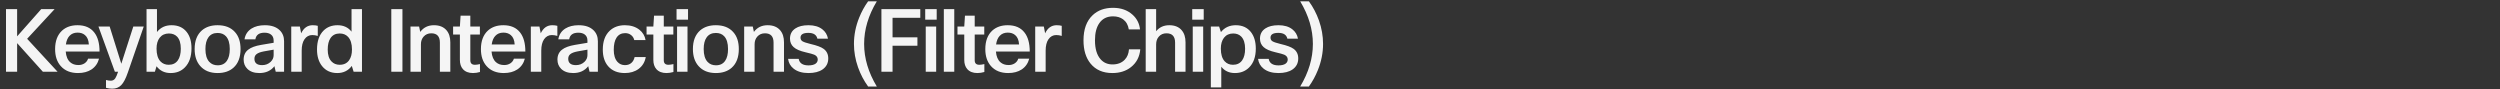 <svg width="1150" height="41" viewBox="0 0 1150 41" fill="none" xmlns="http://www.w3.org/2000/svg">
<rect x="0" y="0" width="1150" height="41" fill="#333333" stroke="none"/>
<path d="M26.48 33H19.72L7.88 19.84V33H2.76V4.2H7.88V16.72L18.96 4.2H25.12L12.48 17.84L26.48 33ZM40.51 27H45.55C44.99 29.133 43.83 30.787 42.07 31.96C40.39 33.053 38.323 33.6 35.87 33.6C32.483 33.6 29.843 32.533 27.95 30.4C26.216 28.453 25.35 25.853 25.35 22.6C25.35 18.867 26.43 16.013 28.59 14.04C30.403 12.413 32.763 11.6 35.67 11.6C39.056 11.6 41.616 12.707 43.35 14.92C44.976 16.973 45.79 19.907 45.79 23.72H30.23C30.416 25.96 31.11 27.6 32.31 28.64C33.27 29.493 34.523 29.92 36.07 29.92C37.163 29.92 38.11 29.653 38.91 29.12C39.71 28.587 40.243 27.88 40.51 27ZM40.87 20.44C40.763 18.493 40.176 17.067 39.11 16.16C38.23 15.387 37.083 15 35.67 15C34.123 15 32.883 15.507 31.95 16.52C31.096 17.427 30.55 18.733 30.31 20.44H40.87ZM66.124 12.2L58.804 33.36C57.844 36.16 56.831 38.093 55.764 39.16C54.697 40.253 53.311 40.8 51.604 40.8C50.751 40.8 49.804 40.667 48.764 40.4V36.8C49.591 37.013 50.337 37.12 51.004 37.12C51.857 37.12 52.537 36.747 53.044 36C53.417 35.44 53.844 34.44 54.324 33H52.844L45.284 12.2H50.444L55.804 29.32L61.324 12.2H66.124ZM67.408 4.2H72.208V14.72C73.862 12.64 76.088 11.6 78.888 11.6C81.902 11.6 84.222 12.627 85.848 14.68C87.342 16.547 88.088 19.053 88.088 22.2C88.088 26.04 87.062 28.987 85.008 31.04C83.328 32.747 81.155 33.6 78.488 33.6C75.742 33.6 73.582 32.56 72.008 30.48L71.248 33H67.408V4.2ZM83.168 22.4C83.168 19.893 82.595 18.04 81.448 16.84C80.515 15.88 79.262 15.4 77.688 15.4C75.902 15.4 74.488 16.053 73.448 17.36C72.488 18.613 72.008 20.28 72.008 22.36C72.008 24.973 72.595 26.92 73.768 28.2C74.755 29.267 76.035 29.8 77.608 29.8C79.448 29.8 80.848 29.12 81.808 27.76C82.715 26.48 83.168 24.693 83.168 22.4ZM89.534 22.56C89.534 18.773 90.654 15.907 92.894 13.96C94.734 12.387 97.134 11.6 100.094 11.6C103.534 11.6 106.187 12.64 108.054 14.72C109.787 16.613 110.654 19.227 110.654 22.56C110.654 26.347 109.561 29.213 107.374 31.16C105.534 32.787 103.107 33.6 100.094 33.6C96.681 33.6 94.027 32.533 92.134 30.4C90.401 28.453 89.534 25.84 89.534 22.56ZM100.134 30.04C102.027 30.04 103.441 29.347 104.374 27.96C105.254 26.707 105.694 24.907 105.694 22.56C105.694 19.893 105.107 17.933 103.934 16.68C103.001 15.667 101.721 15.16 100.094 15.16C98.227 15.16 96.814 15.84 95.854 17.2C94.947 18.453 94.494 20.24 94.494 22.56C94.494 25.2 95.081 27.16 96.254 28.44C97.241 29.507 98.534 30.04 100.134 30.04ZM117.475 18.08H112.475C112.821 15.92 113.901 14.267 115.715 13.12C117.341 12.107 119.381 11.6 121.835 11.6C124.795 11.6 127.061 12.36 128.635 13.88C129.995 15.187 130.675 16.88 130.675 18.96V33H126.835L126.235 30.44C124.608 32.547 122.301 33.6 119.315 33.6C116.941 33.6 115.101 32.96 113.795 31.68C112.648 30.56 112.075 29.133 112.075 27.4C112.075 25.453 112.781 23.933 114.195 22.84C115.475 21.827 117.461 21.093 120.155 20.64L125.875 19.68V18.68C125.875 17.427 125.461 16.493 124.635 15.88C123.915 15.32 122.928 15.04 121.675 15.04C119.195 15.04 117.795 16.053 117.475 18.08ZM125.875 22.84L121.355 23.64C119.808 23.933 118.701 24.347 118.035 24.88C117.368 25.387 117.035 26.107 117.035 27.04C117.035 28.987 118.221 29.96 120.595 29.96C122.141 29.96 123.448 29.453 124.515 28.44C125.421 27.56 125.875 26.533 125.875 25.36V22.84ZM146.176 11.88V16.52C145.296 16.253 144.456 16.12 143.656 16.12C142.162 16.12 140.962 16.773 140.056 18.08C139.202 19.333 138.776 21.067 138.776 23.28V33H133.976V12.2H137.936L138.536 15.32C139.709 12.84 141.482 11.6 143.856 11.6C144.709 11.6 145.482 11.693 146.176 11.88ZM166.508 33H162.668L161.828 30.32C160.201 32.507 157.974 33.6 155.148 33.6C152.188 33.6 149.854 32.533 148.148 30.4C146.601 28.453 145.828 25.907 145.828 22.76C145.828 18.973 146.828 16.08 148.828 14.08C150.481 12.427 152.628 11.6 155.268 11.6C158.014 11.6 160.161 12.587 161.708 14.56V4.2H166.508V33ZM150.748 22.8C150.748 25.253 151.334 27.08 152.508 28.28C153.468 29.293 154.721 29.8 156.268 29.8C158.161 29.8 159.601 29.107 160.588 27.72C161.468 26.493 161.908 24.84 161.908 22.76C161.908 20.147 161.294 18.2 160.068 16.92C159.108 15.907 157.841 15.4 156.268 15.4C154.428 15.4 153.028 16.093 152.068 17.48C151.188 18.733 150.748 20.507 150.748 22.8ZM180.001 4.2H185.121V33H180.001V4.2ZM193.626 33H188.826V12.2H192.786L193.306 14.68C194.826 12.627 196.932 11.6 199.626 11.6C202.132 11.6 204.052 12.373 205.386 13.92C206.559 15.28 207.146 17.133 207.146 19.48V33H202.346V19.6C202.346 16.747 201.026 15.32 198.386 15.32C196.946 15.32 195.772 15.827 194.866 16.84C194.039 17.773 193.626 18.947 193.626 20.36V33ZM220.788 29.48V33.12C219.668 33.44 218.601 33.6 217.588 33.6C215.534 33.6 213.974 32.987 212.908 31.76C212.001 30.72 211.548 29.32 211.548 27.56V15.88H208.428V12.2H211.548L211.868 7.2H216.348V12.2H220.748V15.88H216.348V27.72C216.348 29.107 217.054 29.8 218.468 29.8C219.081 29.8 219.854 29.693 220.788 29.48ZM236.386 27H241.426C240.866 29.133 239.706 30.787 237.946 31.96C236.266 33.053 234.2 33.6 231.746 33.6C228.36 33.6 225.72 32.533 223.826 30.4C222.093 28.453 221.226 25.853 221.226 22.6C221.226 18.867 222.306 16.013 224.466 14.04C226.28 12.413 228.64 11.6 231.546 11.6C234.933 11.6 237.493 12.707 239.226 14.92C240.853 16.973 241.666 19.907 241.666 23.72H226.106C226.293 25.96 226.986 27.6 228.186 28.64C229.146 29.493 230.4 29.92 231.946 29.92C233.04 29.92 233.986 29.653 234.786 29.12C235.586 28.587 236.12 27.88 236.386 27ZM236.746 20.44C236.64 18.493 236.053 17.067 234.986 16.16C234.106 15.387 232.96 15 231.546 15C230 15 228.76 15.507 227.826 16.52C226.973 17.427 226.426 18.733 226.186 20.44H236.746ZM256.382 11.88V16.52C255.502 16.253 254.662 16.12 253.862 16.12C252.369 16.12 251.169 16.773 250.262 18.08C249.409 19.333 248.982 21.067 248.982 23.28V33H244.182V12.2H248.142L248.742 15.32C249.915 12.84 251.689 11.6 254.062 11.6C254.915 11.6 255.689 11.693 256.382 11.88ZM261.825 18.08H256.825C257.171 15.92 258.251 14.267 260.065 13.12C261.691 12.107 263.731 11.6 266.185 11.6C269.145 11.6 271.411 12.36 272.985 13.88C274.345 15.187 275.025 16.88 275.025 18.96V33H271.185L270.585 30.44C268.958 32.547 266.651 33.6 263.665 33.6C261.291 33.6 259.451 32.96 258.145 31.68C256.998 30.56 256.425 29.133 256.425 27.4C256.425 25.453 257.131 23.933 258.545 22.84C259.825 21.827 261.811 21.093 264.505 20.64L270.225 19.68V18.68C270.225 17.427 269.811 16.493 268.985 15.88C268.265 15.32 267.278 15.04 266.025 15.04C263.545 15.04 262.145 16.053 261.825 18.08ZM270.225 22.84L265.705 23.64C264.158 23.933 263.051 24.347 262.385 24.88C261.718 25.387 261.385 26.107 261.385 27.04C261.385 28.987 262.571 29.96 264.945 29.96C266.491 29.96 267.798 29.453 268.865 28.44C269.771 27.56 270.225 26.533 270.225 25.36V22.84ZM291.926 26.24H297.046C296.646 28.56 295.539 30.387 293.726 31.72C292.019 32.973 289.912 33.6 287.406 33.6C284.099 33.6 281.539 32.547 279.726 30.44C278.099 28.547 277.286 26 277.286 22.8C277.286 19.067 278.326 16.2 280.406 14.2C282.219 12.467 284.566 11.6 287.446 11.6C290.139 11.6 292.366 12.293 294.126 13.68C295.672 14.907 296.619 16.493 296.966 18.44H291.766C291.526 17.453 291.032 16.68 290.286 16.12C289.539 15.533 288.632 15.24 287.566 15.24C285.832 15.24 284.512 15.933 283.606 17.32C282.752 18.627 282.326 20.493 282.326 22.92C282.326 25.373 282.899 27.227 284.046 28.48C284.952 29.467 286.099 29.96 287.486 29.96C288.659 29.96 289.619 29.64 290.366 29C291.139 28.36 291.659 27.44 291.926 26.24ZM309.78 29.48V33.12C308.66 33.44 307.593 33.6 306.58 33.6C304.527 33.6 302.967 32.987 301.9 31.76C300.993 30.72 300.54 29.32 300.54 27.56V15.88H297.42V12.2H300.54L300.86 7.2H305.34V12.2H309.74V15.88H305.34V27.72C305.34 29.107 306.047 29.8 307.46 29.8C308.073 29.8 308.847 29.693 309.78 29.48ZM316.494 9.04H311.214V4.2H316.494V9.04ZM316.254 33H311.454V12.2H316.254V33ZM318.736 22.56C318.736 18.773 319.856 15.907 322.096 13.96C323.936 12.387 326.336 11.6 329.296 11.6C332.736 11.6 335.389 12.64 337.256 14.72C338.989 16.613 339.856 19.227 339.856 22.56C339.856 26.347 338.762 29.213 336.576 31.16C334.736 32.787 332.309 33.6 329.296 33.6C325.882 33.6 323.229 32.533 321.336 30.4C319.602 28.453 318.736 25.84 318.736 22.56ZM329.336 30.04C331.229 30.04 332.642 29.347 333.576 27.96C334.456 26.707 334.896 24.907 334.896 22.56C334.896 19.893 334.309 17.933 333.136 16.68C332.202 15.667 330.922 15.16 329.296 15.16C327.429 15.16 326.016 15.84 325.056 17.2C324.149 18.453 323.696 20.24 323.696 22.56C323.696 25.2 324.282 27.16 325.456 28.44C326.442 29.507 327.736 30.04 329.336 30.04ZM347.116 33H342.316V12.2H346.276L346.796 14.68C348.316 12.627 350.423 11.6 353.116 11.6C355.623 11.6 357.543 12.373 358.876 13.92C360.05 15.28 360.636 17.133 360.636 19.48V33H355.836V19.6C355.836 16.747 354.516 15.32 351.876 15.32C350.436 15.32 349.263 15.827 348.356 16.84C347.53 17.773 347.116 18.947 347.116 20.36V33ZM367.398 27.08C367.772 29.08 369.278 30.08 371.918 30.08C373.385 30.08 374.492 29.8 375.238 29.24C375.852 28.76 376.158 28.133 376.158 27.36C376.158 26.373 375.625 25.64 374.558 25.16C373.945 24.893 372.598 24.52 370.518 24.04C367.958 23.453 366.132 22.653 365.038 21.64C363.945 20.653 363.398 19.36 363.398 17.76C363.398 15.733 364.225 14.173 365.878 13.08C367.345 12.093 369.358 11.6 371.918 11.6C374.558 11.6 376.678 12.227 378.278 13.48C379.665 14.547 380.532 15.987 380.878 17.8H375.998C375.598 16.013 374.212 15.12 371.838 15.12C369.438 15.12 368.238 15.853 368.238 17.32C368.238 18.067 368.545 18.627 369.158 19C369.772 19.373 371.012 19.787 372.878 20.24C375.758 20.907 377.758 21.653 378.878 22.48C380.292 23.52 380.998 24.987 380.998 26.88C380.998 29.04 380.118 30.733 378.358 31.96C376.758 33.053 374.598 33.6 371.878 33.6C369.025 33.6 366.745 32.92 365.038 31.56C363.598 30.413 362.758 28.92 362.518 27.08H367.398ZM403.338 0.6C399.445 7.053 397.498 13.587 397.498 20.2C397.498 26.813 399.445 33.347 403.338 39.8H399.338C397.392 37.133 395.845 34.187 394.698 30.96C393.445 27.413 392.818 23.827 392.818 20.2C392.818 16.12 393.618 12.093 395.218 8.12C396.312 5.4 397.685 2.893 399.338 0.6H403.338ZM422.012 17.16V21.04H410.572V33H405.452V4.2H423.332V8.2H410.572V17.16H422.012ZM430.88 9.04H425.6V4.2H430.88V9.04ZM430.64 33H425.84V12.2H430.64V33ZM438.962 4.2V33H434.162V4.2H438.962ZM452.803 29.48V33.12C451.683 33.44 450.617 33.6 449.603 33.6C447.55 33.6 445.99 32.987 444.923 31.76C444.017 30.72 443.563 29.32 443.563 27.56V15.88H440.443V12.2H443.563L443.883 7.2H448.363V12.2H452.763V15.88H448.363V27.72C448.363 29.107 449.07 29.8 450.483 29.8C451.097 29.8 451.87 29.693 452.803 29.48ZM468.402 27H473.442C472.882 29.133 471.722 30.787 469.962 31.96C468.282 33.053 466.215 33.6 463.762 33.6C460.375 33.6 457.735 32.533 455.842 30.4C454.109 28.453 453.242 25.853 453.242 22.6C453.242 18.867 454.322 16.013 456.482 14.04C458.295 12.413 460.655 11.6 463.562 11.6C466.949 11.6 469.509 12.707 471.242 14.92C472.869 16.973 473.682 19.907 473.682 23.72H458.122C458.309 25.96 459.002 27.6 460.202 28.64C461.162 29.493 462.415 29.92 463.962 29.92C465.055 29.92 466.002 29.653 466.802 29.12C467.602 28.587 468.135 27.88 468.402 27ZM468.762 20.44C468.655 18.493 468.069 17.067 467.002 16.16C466.122 15.387 464.975 15 463.562 15C462.015 15 460.775 15.507 459.842 16.52C458.989 17.427 458.442 18.733 458.202 20.44H468.762ZM488.398 11.88V16.52C487.518 16.253 486.678 16.12 485.878 16.12C484.384 16.12 483.184 16.773 482.278 18.08C481.424 19.333 480.998 21.067 480.998 23.28V33H476.198V12.2H480.158L480.758 15.32C481.931 12.84 483.704 11.6 486.078 11.6C486.931 11.6 487.704 11.693 488.398 11.88ZM524.408 13.52H519.248C518.928 11.493 518.048 9.947 516.608 8.88C515.354 7.973 513.821 7.52 512.008 7.52C509.261 7.52 507.168 8.547 505.728 10.6C504.368 12.493 503.688 15.147 503.688 18.56C503.688 22.427 504.554 25.333 506.288 27.28C507.674 28.853 509.501 29.64 511.768 29.64C514.088 29.64 515.941 28.933 517.328 27.52C518.528 26.293 519.194 24.68 519.328 22.68H524.528C524.234 26.12 522.808 28.853 520.248 30.88C517.954 32.693 515.101 33.6 511.688 33.6C507.368 33.6 504.021 32.147 501.648 29.24C499.488 26.6 498.408 23.04 498.408 18.56C498.408 13.467 499.821 9.6 502.648 6.96C505.021 4.72 508.141 3.6 512.008 3.6C515.634 3.6 518.621 4.653 520.968 6.76C522.968 8.547 524.114 10.8 524.408 13.52ZM531.823 33H527.023V4.2H531.823V14.36C533.316 12.52 535.329 11.6 537.863 11.6C540.369 11.6 542.276 12.373 543.583 13.92C544.756 15.28 545.343 17.133 545.343 19.48V33H540.543V19.6C540.543 16.747 539.223 15.32 536.583 15.32C535.116 15.32 533.943 15.827 533.063 16.84C532.236 17.773 531.823 18.96 531.823 20.4V33ZM553.705 9.04H548.425V4.2H553.705V9.04ZM553.465 33H548.665V12.2H553.465V33ZM556.987 12.2H560.787L561.627 14.76C563.307 12.653 565.587 11.6 568.467 11.6C571.453 11.6 573.773 12.653 575.427 14.76C576.92 16.68 577.667 19.213 577.667 22.36C577.667 26.12 576.64 29.013 574.587 31.04C572.88 32.747 570.707 33.6 568.067 33.6C565.4 33.6 563.307 32.627 561.787 30.68V40.2H556.987V12.2ZM572.747 22.4C572.747 19.92 572.16 18.067 570.987 16.84C570.053 15.88 568.813 15.4 567.267 15.4C565.48 15.4 564.067 16.053 563.027 17.36C562.067 18.613 561.587 20.28 561.587 22.36C561.587 24.973 562.173 26.92 563.347 28.2C564.333 29.267 565.613 29.8 567.187 29.8C569.027 29.8 570.427 29.12 571.387 27.76C572.293 26.48 572.747 24.693 572.747 22.4ZM583.592 27.08C583.965 29.08 585.472 30.08 588.112 30.08C589.579 30.08 590.685 29.8 591.432 29.24C592.045 28.76 592.352 28.133 592.352 27.36C592.352 26.373 591.819 25.64 590.752 25.16C590.139 24.893 588.792 24.52 586.712 24.04C584.152 23.453 582.325 22.653 581.232 21.64C580.139 20.653 579.592 19.36 579.592 17.76C579.592 15.733 580.419 14.173 582.072 13.08C583.539 12.093 585.552 11.6 588.112 11.6C590.752 11.6 592.872 12.227 594.472 13.48C595.859 14.547 596.725 15.987 597.072 17.8H592.192C591.792 16.013 590.405 15.12 588.032 15.12C585.632 15.12 584.432 15.853 584.432 17.32C584.432 18.067 584.739 18.627 585.352 19C585.965 19.373 587.205 19.787 589.072 20.24C591.952 20.907 593.952 21.653 595.072 22.48C596.485 23.52 597.192 24.987 597.192 26.88C597.192 29.04 596.312 30.733 594.552 31.96C592.952 33.053 590.792 33.6 588.072 33.6C585.219 33.6 582.939 32.92 581.232 31.56C579.792 30.413 578.952 28.92 578.712 27.08H583.592ZM598.085 39.8C601.978 33.347 603.925 26.813 603.925 20.2C603.925 13.587 601.978 7.053 598.085 0.6H602.085C604.032 3.267 605.578 6.213 606.725 9.44C607.978 12.987 608.605 16.573 608.605 20.2C608.605 24.28 607.805 28.307 606.205 32.28C605.112 35 603.738 37.507 602.085 39.8H598.085Z" fill="white" fill-opacity="0.95"/>
</svg>
